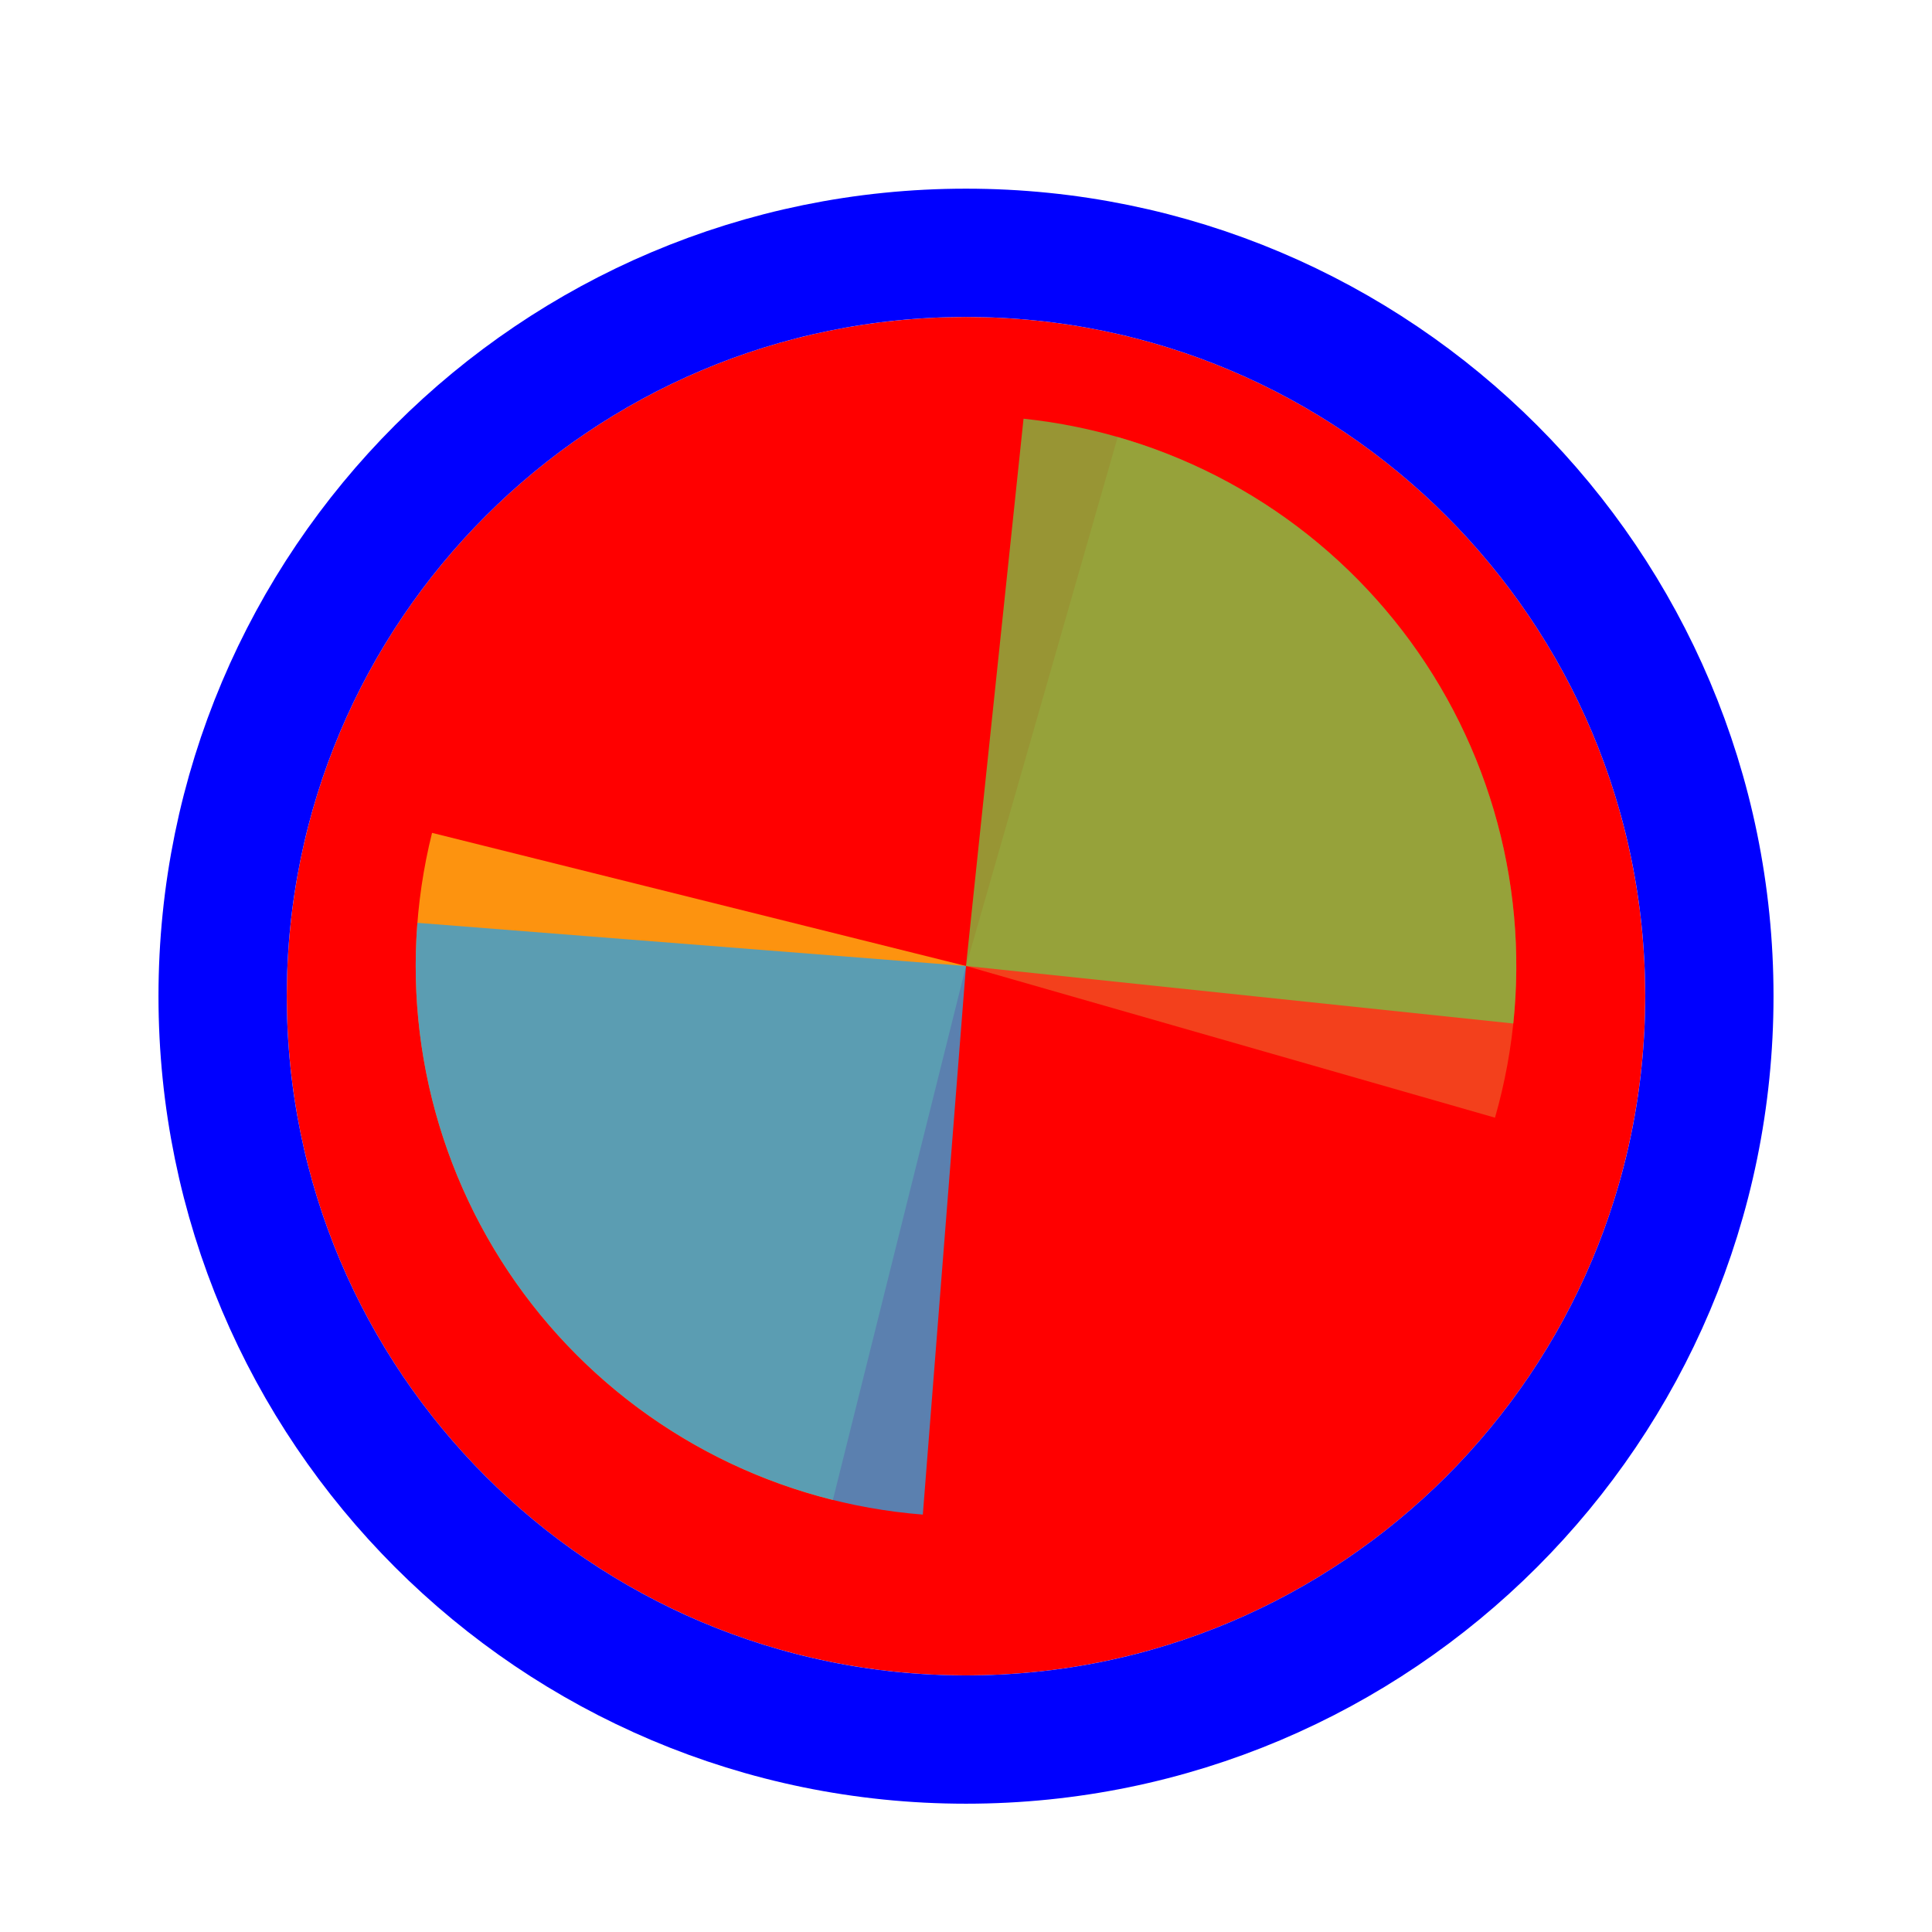 <svg width="256" height="256" viewBox="0 0 256 256" fill="none" xmlns="http://www.w3.org/2000/svg">
<g filter="url(#filter0_d_3519_2594)">
<path d="M218 128C218 177.706 177.706 218 128 218C78.294 218 38 177.706 38 128C38 78.294 78.294 38 128 38C177.706 38 218 78.294 218 128Z" fill="#FF0000"/>
<path d="M128 226.5C182.4 226.5 226.5 182.4 226.5 128C226.5 73.6 182.4 29.5 128 29.5C73.6 29.5 29.5 73.6 29.5 128C29.5 182.4 73.6 226.5 128 226.5Z" stroke="#0000FF" stroke-width="17"/>
</g>
<path d="M148.1 57.907L128.001 127.999L198.095 148.099C200.735 138.895 201.536 129.26 200.452 119.746C199.368 110.232 196.421 101.024 191.778 92.649C187.136 84.274 180.89 76.895 173.396 70.934C165.902 64.973 157.307 60.546 148.102 57.907L148.1 57.907Z" fill="#F05024" fill-opacity="0.8"/>
<path d="M57.248 110.359L128 128L110.36 198.751C101.068 196.435 92.324 192.311 84.627 186.615C76.929 180.919 70.429 173.763 65.497 165.555C60.566 157.347 57.299 148.248 55.883 138.778C54.468 129.307 54.932 119.65 57.249 110.359H57.248Z" fill="#FCB813" fill-opacity="0.8"/>
<path d="M135.623 55.48L128 127.998L200.518 135.621C201.519 126.098 200.634 116.471 197.915 107.289C195.195 98.108 190.694 89.552 184.668 82.11C178.642 74.669 171.209 68.487 162.794 63.918C154.379 59.348 145.146 56.481 135.623 55.48Z" fill="#7EBA41" fill-opacity="0.8"/>
<path d="M55.308 122.279L128 128L122.279 200.692C112.733 199.941 103.428 197.317 94.896 192.969C86.364 188.622 78.772 182.637 72.553 175.356C66.335 168.074 61.611 159.639 58.652 150.533C55.693 141.426 54.557 131.825 55.308 122.279Z" fill="#32A0DA" fill-opacity="0.8"/>
<defs>
<filter id="filter0_d_3519_2594" x="17" y="21" width="222" height="222" filterUnits="userSpaceOnUse" color-interpolation-filters="sRGB">
<feFlood flood-opacity="0" result="BackgroundImageFix"/>
<feColorMatrix in="SourceAlpha" type="matrix" values="0 0 0 0 0 0 0 0 0 0 0 0 0 0 0 0 0 0 127 0" result="hardAlpha"/>
<feOffset dy="4"/>
<feGaussianBlur stdDeviation="2"/>
<feComposite in2="hardAlpha" operator="out"/>
<feColorMatrix type="matrix" values="0 0 0 0 0 0 0 0 0 0 0 0 0 0 0 0 0 0 0.25 0"/>
<feBlend mode="normal" in2="BackgroundImageFix" result="effect1_dropShadow_3519_2594"/>
<feBlend mode="normal" in="SourceGraphic" in2="effect1_dropShadow_3519_2594" result="shape"/>
</filter>
</defs>
</svg>
